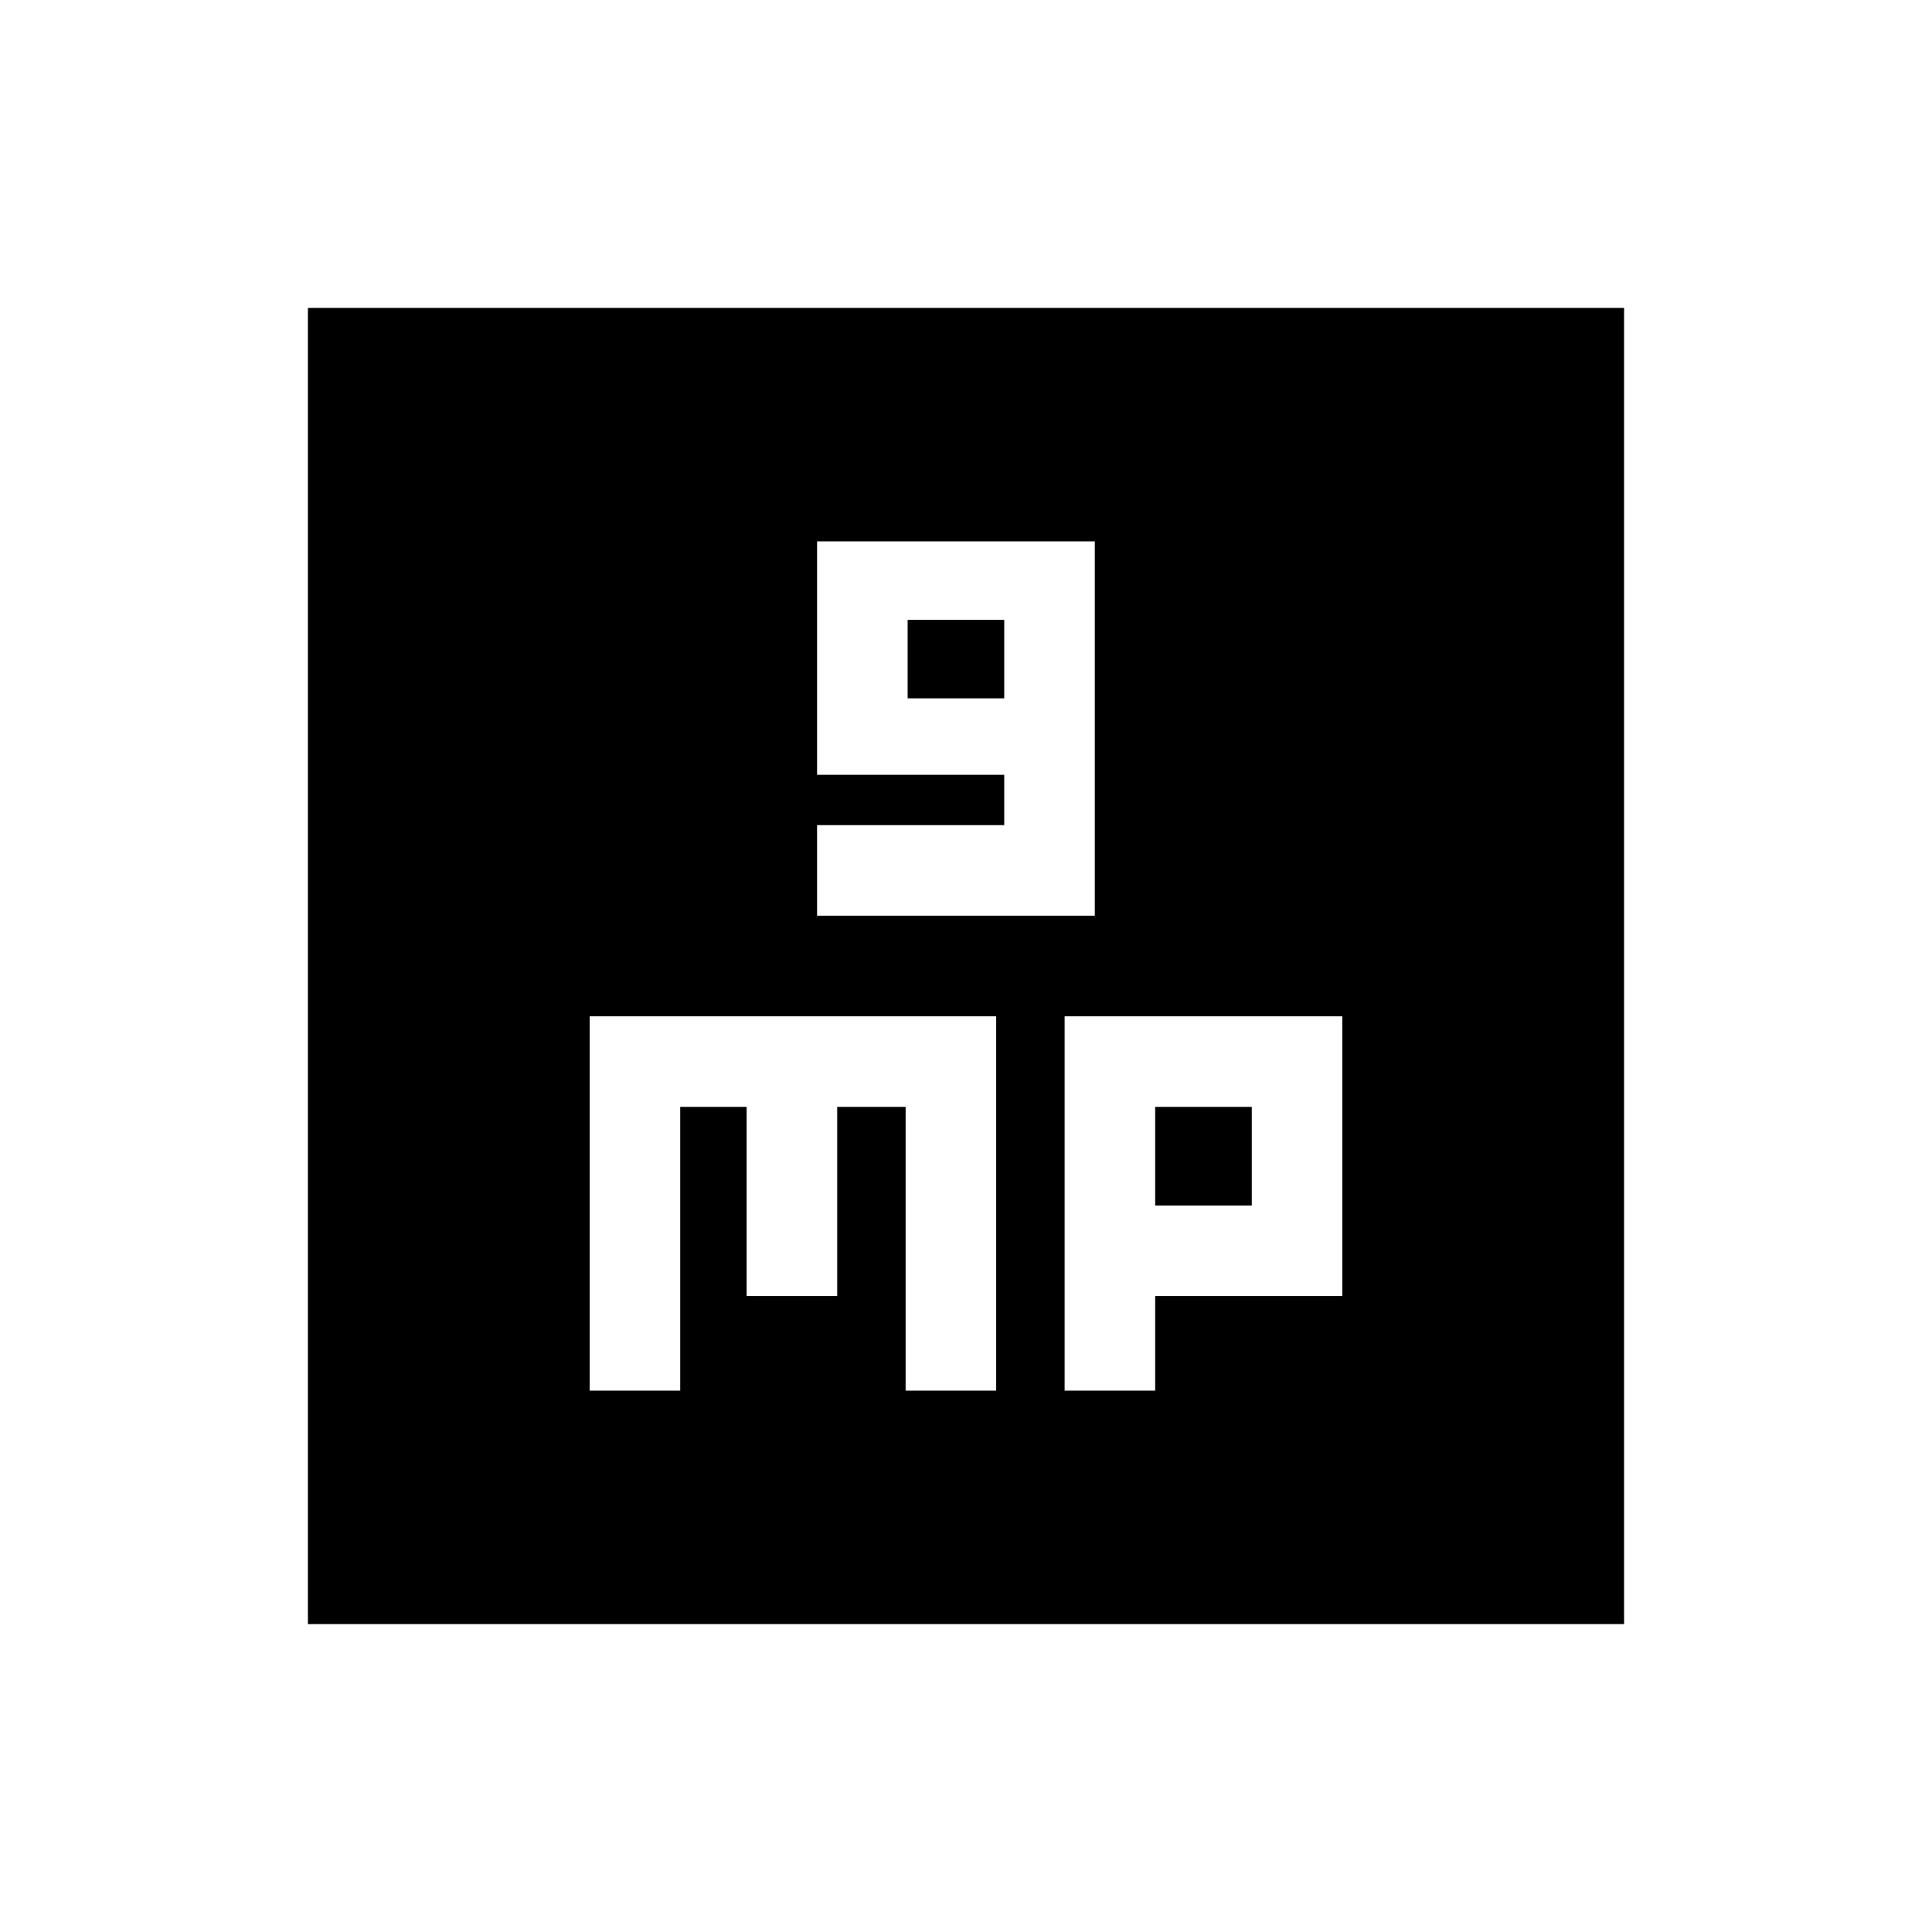 <svg xmlns="http://www.w3.org/2000/svg" height="20" viewBox="0 -960 960 960" width="20"><path d="M406-505h138v-186H406v116h93v25h-93v45Zm45-108v-39h48v39h-48ZM293-269h45v-141h33v94h45v-94h34v141h45v-186H293v186Zm236 0h45v-47h93v-139H529v186Zm45-92v-49h48v49h-48ZM153-153v-654h654v654H153Z"/></svg>
